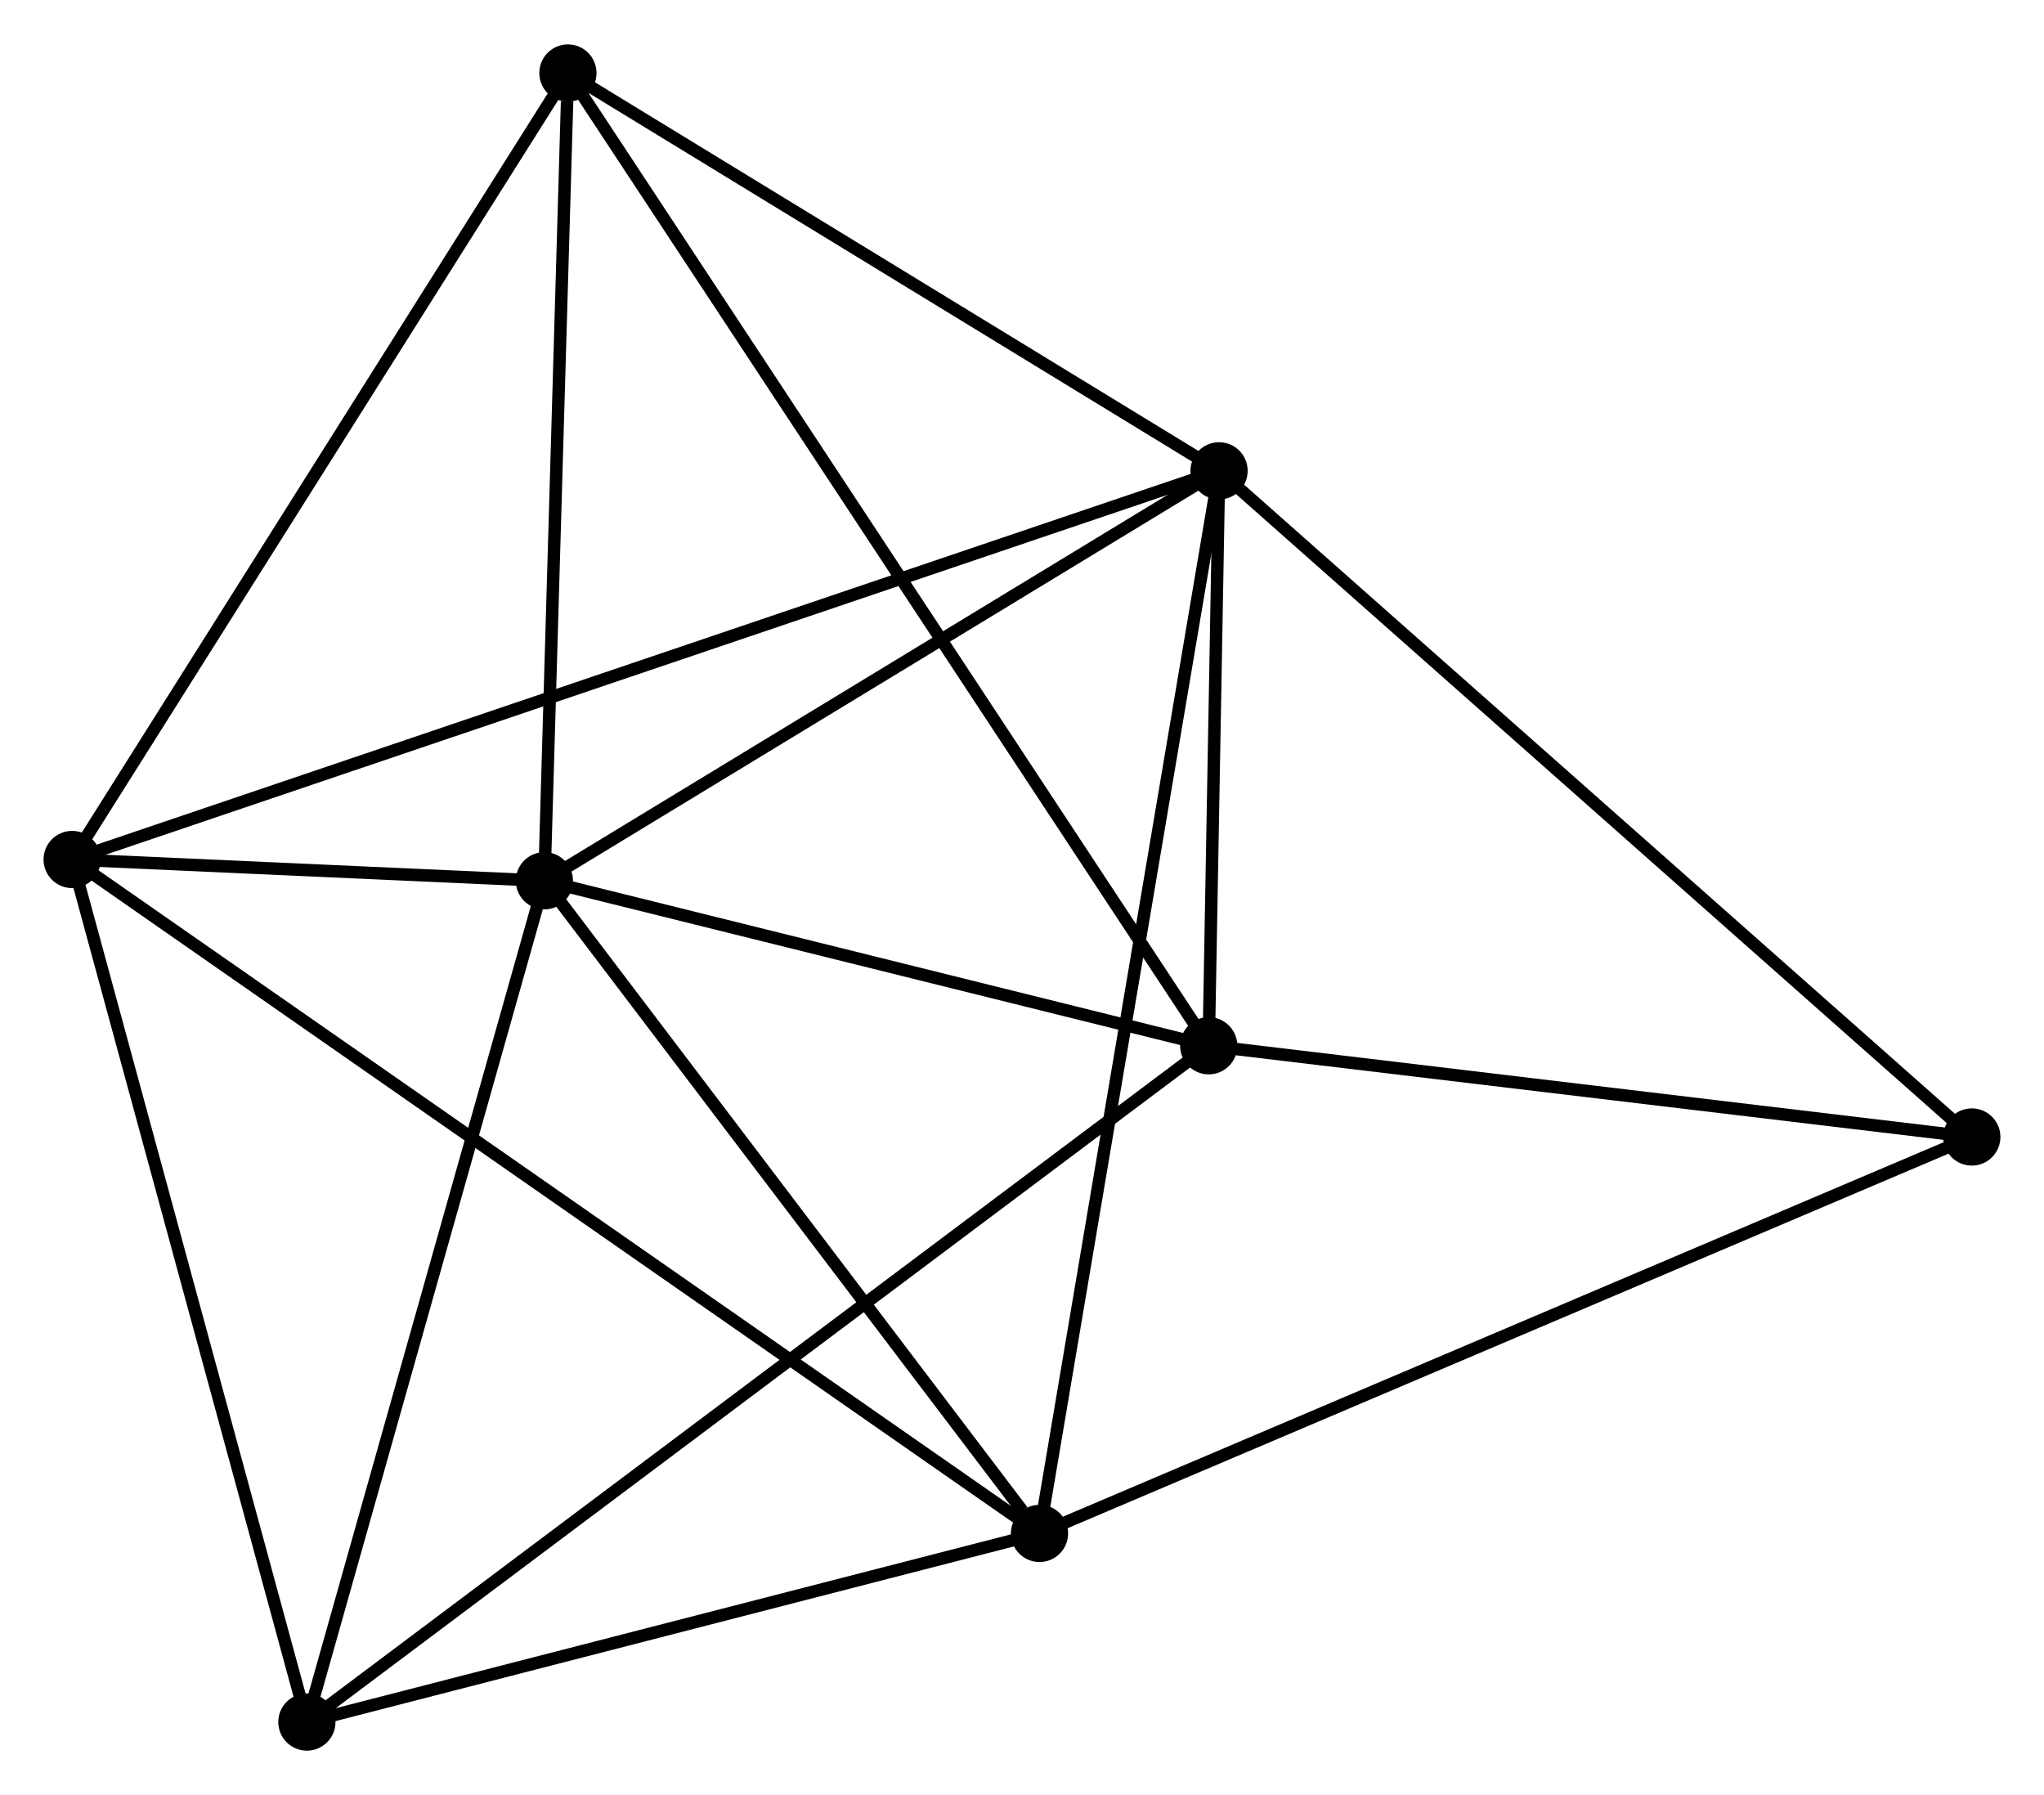<?xml version="1.0" encoding="UTF-8" standalone="no"?>
<!DOCTYPE svg PUBLIC "-//W3C//DTD SVG 1.1//EN"
 "http://www.w3.org/Graphics/SVG/1.1/DTD/svg11.dtd">
<!-- Generated by graphviz version 2.36.0 (20140111.2315)
 -->
<!-- Title: %3 Pages: 1 -->
<svg width="164pt" height="144pt"
 viewBox="0.00 0.00 164.34 144.16" xmlns="http://www.w3.org/2000/svg" xmlns:xlink="http://www.w3.org/1999/xlink">
<g id="graph0" class="graph" transform="scale(1 1) rotate(0) translate(4 140.157)">
<title>%3</title>
<!-- 0 -->
<g id="node1" class="node"><title>0</title>
<ellipse fill="black" stroke="black" cx="39.77" cy="-69.425" rx="1.8" ry="1.8"/>
</g>
<!-- 1 -->
<g id="node2" class="node"><title>1</title>
<ellipse fill="black" stroke="black" cx="94.014" cy="-102.379" rx="1.8" ry="1.8"/>
</g>
<!-- 0&#45;&#45;1 -->
<g id="edge1" class="edge"><title>0&#45;&#45;1</title>
<path fill="none" stroke="black" d="M41.575,-70.522C49.811,-75.525 83.783,-96.164 92.147,-101.245"/>
</g>
<!-- 2 -->
<g id="node3" class="node"><title>2</title>
<ellipse fill="black" stroke="black" cx="93.183" cy="-56.163" rx="1.8" ry="1.8"/>
</g>
<!-- 0&#45;&#45;2 -->
<g id="edge2" class="edge"><title>0&#45;&#45;2</title>
<path fill="none" stroke="black" d="M41.547,-68.984C49.657,-66.97 83.108,-58.665 91.344,-56.62"/>
</g>
<!-- 3 -->
<g id="node4" class="node"><title>3</title>
<ellipse fill="black" stroke="black" cx="79.577" cy="-16.963" rx="1.8" ry="1.8"/>
</g>
<!-- 0&#45;&#45;3 -->
<g id="edge3" class="edge"><title>0&#45;&#45;3</title>
<path fill="none" stroke="black" d="M41.095,-67.68C47.138,-59.715 72.069,-26.859 78.207,-18.769"/>
</g>
<!-- 4 -->
<g id="node5" class="node"><title>4</title>
<ellipse fill="black" stroke="black" cx="1.8" cy="-71.136" rx="1.8" ry="1.8"/>
</g>
<!-- 0&#45;&#45;4 -->
<g id="edge4" class="edge"><title>0&#45;&#45;4</title>
<path fill="none" stroke="black" d="M37.729,-69.517C31.074,-69.817 10.071,-70.763 3.67,-71.051"/>
</g>
<!-- 5 -->
<g id="node6" class="node"><title>5</title>
<ellipse fill="black" stroke="black" cx="41.661" cy="-134.357" rx="1.8" ry="1.8"/>
</g>
<!-- 0&#45;&#45;5 -->
<g id="edge5" class="edge"><title>0&#45;&#45;5</title>
<path fill="none" stroke="black" d="M39.825,-71.298C40.096,-80.614 41.298,-121.906 41.594,-132.084"/>
</g>
<!-- 6 -->
<g id="node7" class="node"><title>6</title>
<ellipse fill="black" stroke="black" cx="20.673" cy="-1.8" rx="1.8" ry="1.8"/>
</g>
<!-- 0&#45;&#45;6 -->
<g id="edge6" class="edge"><title>0&#45;&#45;6</title>
<path fill="none" stroke="black" d="M39.219,-67.474C36.431,-57.599 23.898,-13.22 21.19,-3.631"/>
</g>
<!-- 1&#45;&#45;2 -->
<g id="edge7" class="edge"><title>1&#45;&#45;2</title>
<path fill="none" stroke="black" d="M93.978,-100.394C93.842,-92.791 93.352,-65.59 93.217,-58.09"/>
</g>
<!-- 1&#45;&#45;3 -->
<g id="edge8" class="edge"><title>1&#45;&#45;3</title>
<path fill="none" stroke="black" d="M93.713,-100.595C91.85,-89.575 81.924,-30.85 79.927,-19.035"/>
</g>
<!-- 1&#45;&#45;4 -->
<g id="edge9" class="edge"><title>1&#45;&#45;4</title>
<path fill="none" stroke="black" d="M92.088,-101.727C80.087,-97.661 15.685,-75.84 3.715,-71.785"/>
</g>
<!-- 1&#45;&#45;5 -->
<g id="edge10" class="edge"><title>1&#45;&#45;5</title>
<path fill="none" stroke="black" d="M92.272,-103.443C84.324,-108.298 51.536,-128.325 43.463,-133.256"/>
</g>
<!-- 7 -->
<g id="node8" class="node"><title>7</title>
<ellipse fill="black" stroke="black" cx="154.536" cy="-48.829" rx="1.8" ry="1.8"/>
</g>
<!-- 1&#45;&#45;7 -->
<g id="edge11" class="edge"><title>1&#45;&#45;7</title>
<path fill="none" stroke="black" d="M95.51,-101.056C103.811,-93.711 144.146,-58.022 152.87,-50.303"/>
</g>
<!-- 2&#45;&#45;5 -->
<g id="edge12" class="edge"><title>2&#45;&#45;5</title>
<path fill="none" stroke="black" d="M92.106,-57.796C85.401,-67.972 49.419,-122.583 42.731,-132.733"/>
</g>
<!-- 2&#45;&#45;6 -->
<g id="edge13" class="edge"><title>2&#45;&#45;6</title>
<path fill="none" stroke="black" d="M91.668,-55.028C82.232,-47.953 31.592,-9.986 22.18,-2.929"/>
</g>
<!-- 2&#45;&#45;7 -->
<g id="edge14" class="edge"><title>2&#45;&#45;7</title>
<path fill="none" stroke="black" d="M95.224,-55.919C104.539,-54.806 142.964,-50.212 152.424,-49.082"/>
</g>
<!-- 3&#45;&#45;4 -->
<g id="edge15" class="edge"><title>3&#45;&#45;4</title>
<path fill="none" stroke="black" d="M77.953,-18.095C67.831,-25.145 13.511,-62.979 3.416,-70.01"/>
</g>
<!-- 3&#45;&#45;6 -->
<g id="edge16" class="edge"><title>3&#45;&#45;6</title>
<path fill="none" stroke="black" d="M77.617,-16.459C68.674,-14.157 31.784,-4.66 22.701,-2.322"/>
</g>
<!-- 3&#45;&#45;7 -->
<g id="edge17" class="edge"><title>3&#45;&#45;7</title>
<path fill="none" stroke="black" d="M81.43,-17.751C91.801,-22.16 142.547,-43.733 152.748,-48.069"/>
</g>
<!-- 4&#45;&#45;5 -->
<g id="edge18" class="edge"><title>4&#45;&#45;5</title>
<path fill="none" stroke="black" d="M2.785,-72.698C8.252,-81.369 34.818,-123.503 40.563,-132.616"/>
</g>
<!-- 4&#45;&#45;6 -->
<g id="edge19" class="edge"><title>4&#45;&#45;6</title>
<path fill="none" stroke="black" d="M2.344,-69.135C5.101,-59.01 17.486,-13.509 20.163,-3.677"/>
</g>
</g>
</svg>

